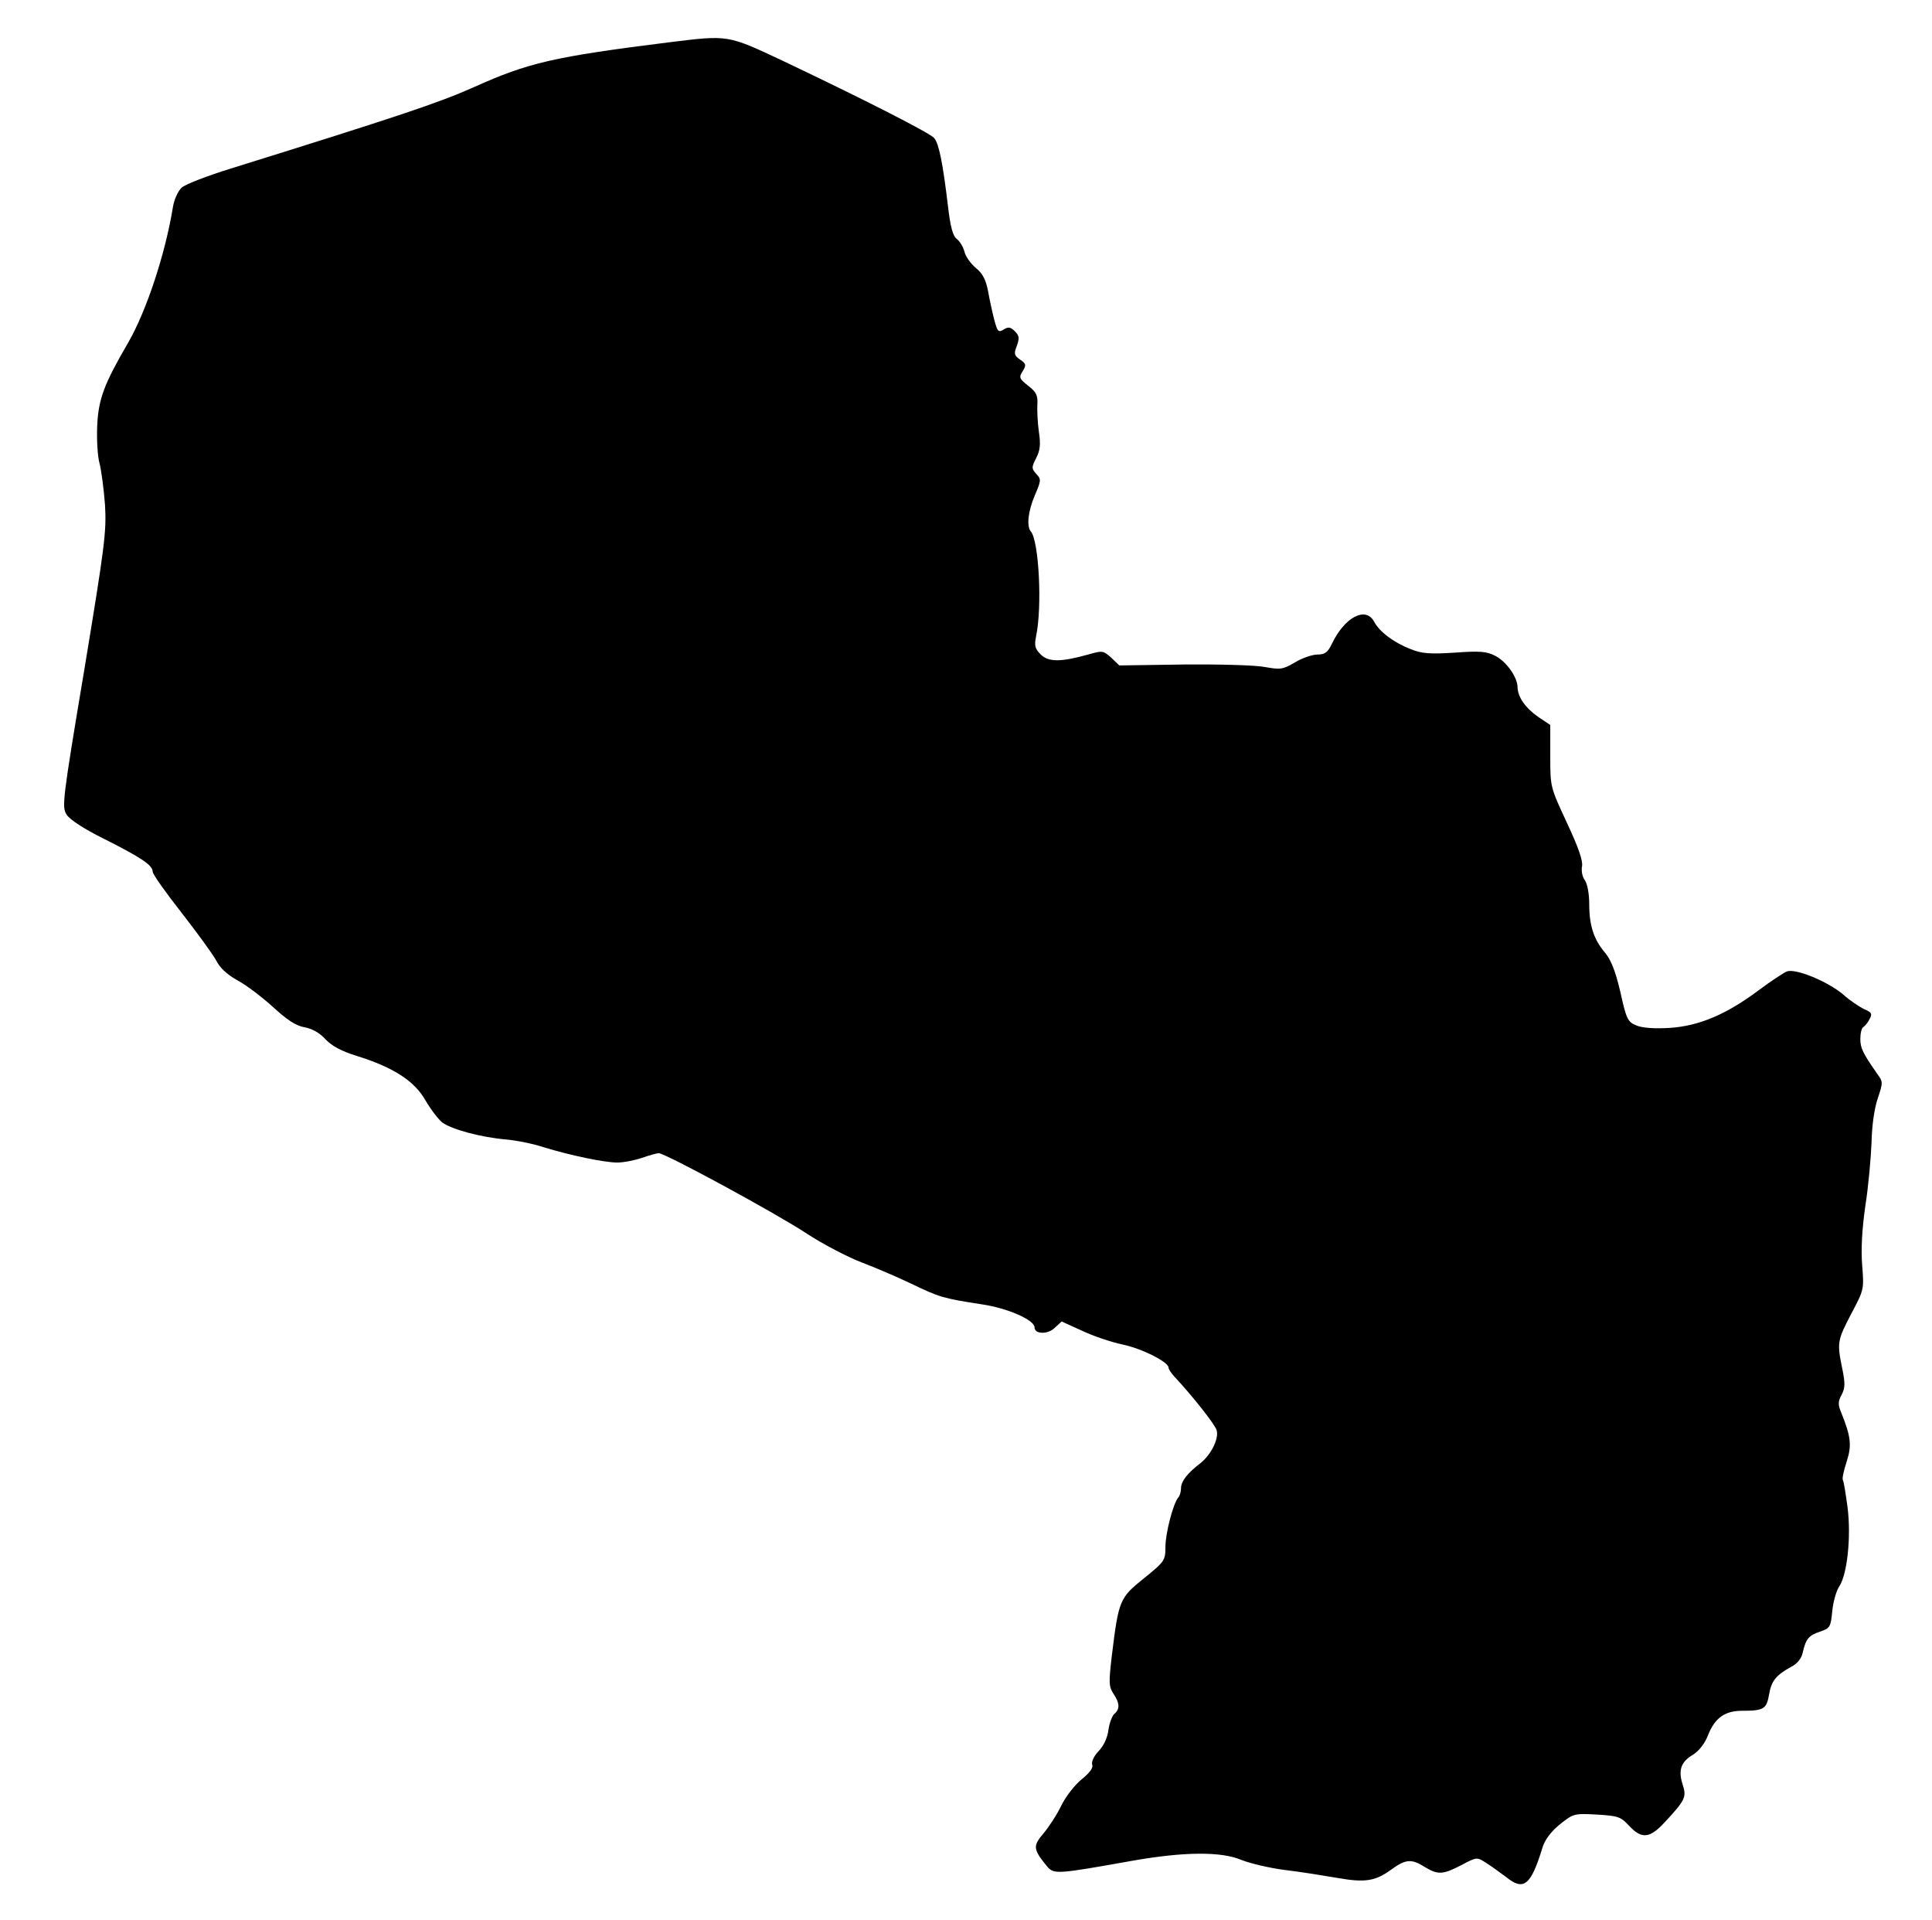 <?xml version="1.0" standalone="no"?>
<!DOCTYPE svg PUBLIC "-//W3C//DTD SVG 20010904//EN"
 "http://www.w3.org/TR/2001/REC-SVG-20010904/DTD/svg10.dtd">
<svg version="1.0" xmlns="http://www.w3.org/2000/svg"
 width="620pt" height="616pt" viewBox="0 0 620 616"
 preserveAspectRatio="xMidYMid meet">
<g transform="translate(0,616) scale(0.1,-0.1)"
fill="#000000" stroke="none">
<path d="M2145 6024 c-367 -46 -450 -65 -625 -144 -115 -51 -241 -93 -780
-261 -74 -23 -145 -50 -157 -61 -12 -11 -24 -38 -28 -62 -24 -148 -84 -332
-144 -436 -77 -132 -95 -180 -99 -265 -2 -44 1 -98 7 -120 6 -22 14 -83 18
-135 5 -87 -1 -132 -67 -532 -70 -418 -72 -438 -56 -462 10 -16 58 -47 119
-77 121 -61 157 -85 157 -106 0 -8 42 -67 93 -132 50 -64 100 -133 111 -153
12 -24 35 -45 69 -64 28 -15 79 -54 113 -85 45 -41 73 -60 101 -65 24 -4 49
-18 68 -39 21 -22 52 -38 100 -53 116 -36 185 -80 220 -142 17 -29 41 -61 55
-72 31 -22 123 -47 204 -54 34 -3 88 -14 121 -25 85 -26 194 -49 236 -49 20 0
56 7 79 15 23 8 48 15 54 15 21 0 380 -195 475 -258 52 -34 131 -75 175 -92
45 -17 117 -48 161 -69 89 -43 102 -47 226 -66 82 -12 169 -50 169 -74 0 -22
42 -23 64 -2 l23 21 64 -29 c35 -17 94 -37 132 -45 62 -13 147 -56 147 -74 0
-5 8 -17 18 -28 58 -62 130 -153 136 -172 9 -26 -17 -79 -51 -106 -43 -33 -63
-59 -63 -81 0 -11 -4 -25 -9 -30 -16 -19 -41 -114 -41 -158 0 -43 -2 -47 -69
-101 -78 -63 -81 -69 -103 -248 -10 -86 -10 -99 5 -122 21 -31 21 -50 3 -65
-7 -6 -16 -30 -19 -52 -3 -25 -16 -52 -32 -68 -15 -16 -23 -34 -20 -43 4 -10
-8 -26 -34 -47 -22 -18 -51 -55 -65 -84 -14 -29 -40 -69 -57 -89 -35 -41 -34
-51 11 -106 22 -26 29 -26 275 18 165 29 285 30 350 2 28 -11 91 -26 140 -32
50 -6 124 -18 165 -25 90 -16 123 -11 174 26 47 34 65 36 108 9 43 -26 58 -25
118 6 49 26 50 26 79 7 16 -10 45 -31 65 -46 56 -45 79 -26 116 95 7 24 27 51
55 74 44 35 46 36 119 32 69 -4 77 -7 104 -36 40 -43 66 -41 114 11 66 71 71
81 58 121 -15 46 -6 73 33 96 19 12 38 36 48 62 22 56 54 79 110 79 69 0 78 6
86 51 7 44 22 63 71 90 20 10 33 27 37 45 10 44 19 56 56 68 32 11 34 15 39
66 3 30 13 66 23 80 25 38 38 159 26 253 -6 44 -12 83 -15 87 -3 5 3 31 12 59
17 52 14 80 -17 157 -11 26 -11 36 1 58 11 21 12 36 2 84 -17 83 -16 90 29
176 41 77 41 79 35 154 -4 51 -1 114 10 191 10 63 18 155 20 204 1 54 9 110
20 142 17 51 17 53 -2 79 -46 66 -54 82 -54 112 0 17 4 35 10 38 5 3 15 15 20
26 9 16 6 21 -17 31 -15 7 -47 28 -69 48 -49 41 -152 84 -180 73 -10 -4 -51
-31 -90 -60 -104 -78 -192 -115 -286 -121 -49 -3 -89 0 -107 8 -27 11 -32 20
-51 107 -16 68 -30 103 -49 126 -36 42 -51 87 -51 157 0 33 -6 64 -14 76 -8
10 -12 30 -9 45 3 18 -12 61 -49 140 -53 114 -53 114 -53 213 l0 100 -39 26
c-41 29 -65 63 -66 95 0 32 -36 83 -72 101 -27 14 -49 16 -130 10 -79 -5 -106
-3 -140 11 -55 21 -101 56 -118 88 -27 51 -95 15 -136 -71 -13 -27 -22 -34
-46 -34 -16 0 -49 -11 -72 -25 -39 -23 -47 -24 -97 -15 -30 6 -147 9 -261 8
l-206 -3 -26 25 c-26 23 -28 23 -74 10 -86 -24 -127 -25 -152 0 -19 19 -21 28
-15 59 20 95 9 306 -17 336 -14 16 -9 65 13 116 20 47 21 51 5 68 -16 18 -16
21 -1 51 13 25 15 44 9 84 -4 28 -6 67 -5 87 2 30 -3 41 -29 61 -29 23 -31 27
-18 47 12 20 11 24 -8 37 -19 13 -21 19 -11 44 9 25 8 33 -6 47 -14 14 -21 15
-36 6 -17 -11 -20 -7 -30 30 -6 23 -15 64 -20 92 -7 37 -17 57 -39 75 -17 14
-34 38 -37 53 -4 15 -15 33 -24 40 -13 9 -21 38 -29 107 -16 135 -29 200 -44
217 -13 16 -225 124 -484 247 -181 85 -175 84 -369 60z"/>
</g>
</svg>
